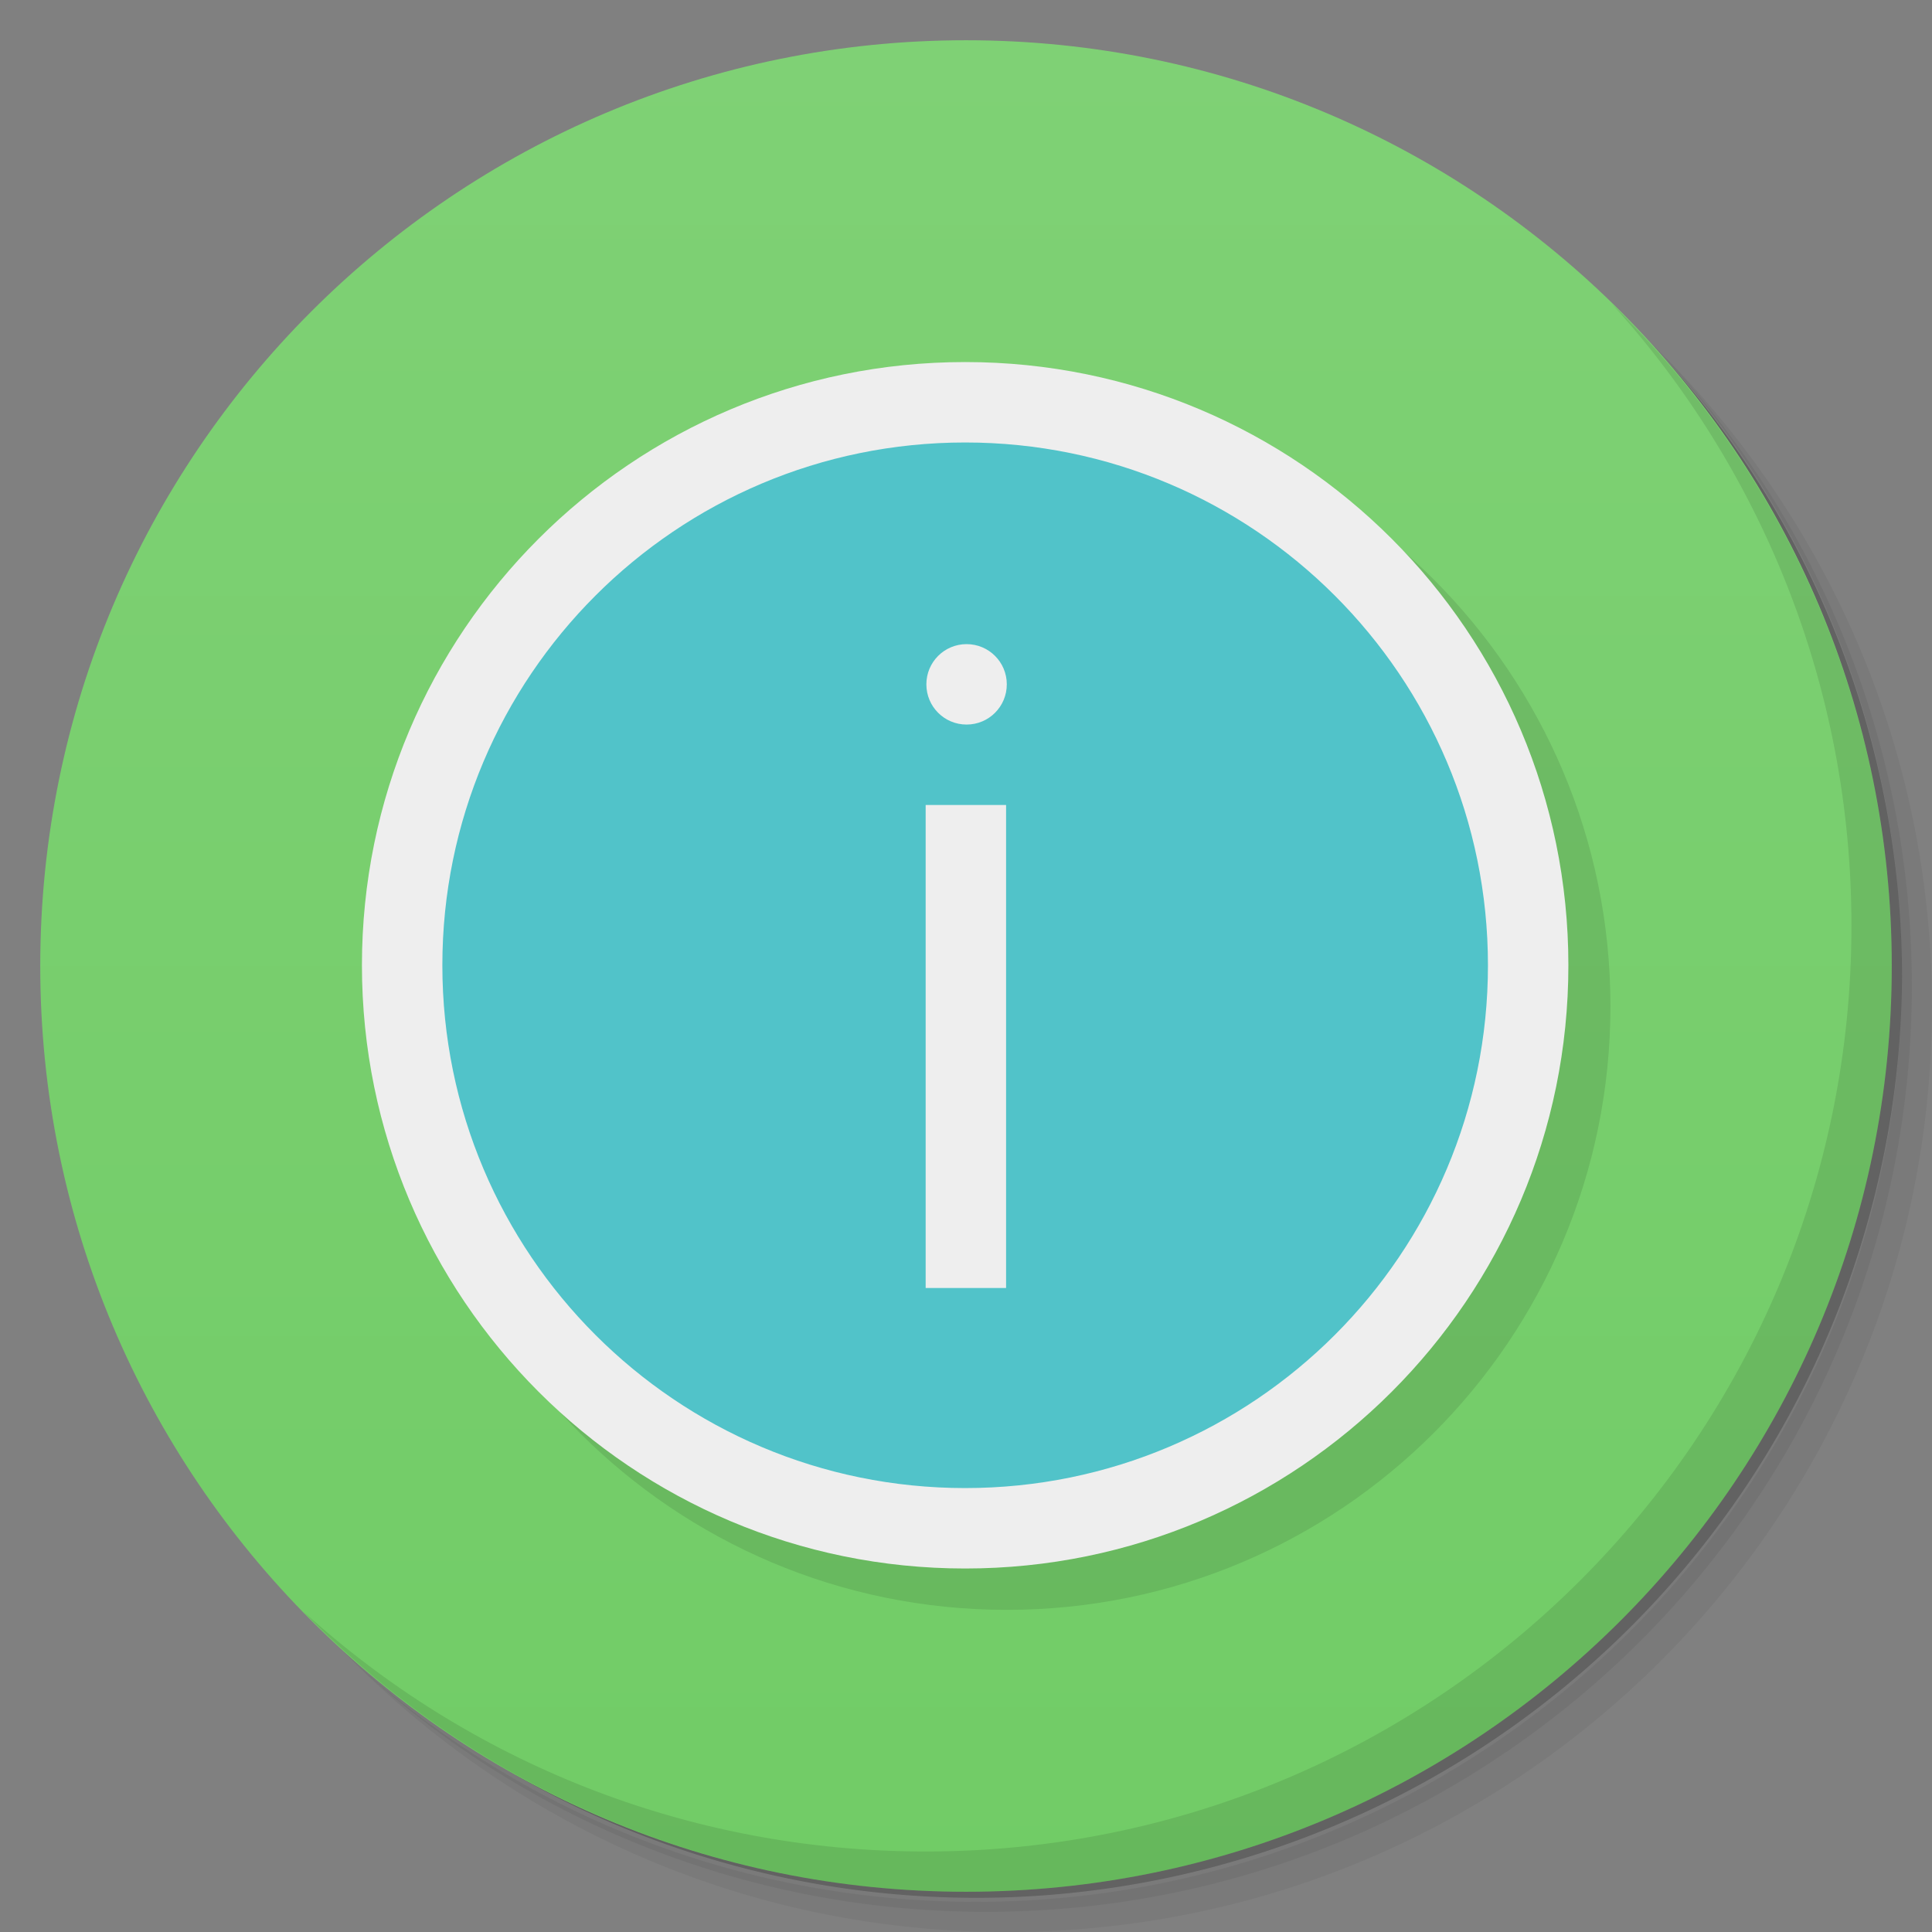<svg xmlns="http://www.w3.org/2000/svg" viewBox="0 0 48 48">
 <rect x="0" y="0" width="48" height="48" fill="#808080" stroke="none"/>
 <defs>
  <linearGradient id="linearGradient3764" x1="1" x2="47" gradientUnits="userSpaceOnUse" gradientTransform="matrix(0,-1,1,0,-1.5e-6,48)">
   <stop style="stop-color:#71cc66;stop-opacity:1"/>
   <stop offset="1" style="stop-color:#7fd175;stop-opacity:1"/>
  </linearGradient>
 </defs>
 <g>
  <path d="m 36.31 5 c 5.859 4.062 9.688 10.831 9.688 18.5 c 0 12.426 -10.07 22.5 -22.5 22.5 c -7.669 0 -14.438 -3.828 -18.5 -9.688 c 1.037 1.822 2.306 3.499 3.781 4.969 c 4.085 3.712 9.514 5.969 15.469 5.969 c 12.703 0 23 -10.298 23 -23 c 0 -5.954 -2.256 -11.384 -5.969 -15.469 c -1.469 -1.475 -3.147 -2.744 -4.969 -3.781 z m 4.969 3.781 c 3.854 4.113 6.219 9.637 6.219 15.719 c 0 12.703 -10.297 23 -23 23 c -6.081 0 -11.606 -2.364 -15.719 -6.219 c 4.16 4.144 9.883 6.719 16.219 6.719 c 12.703 0 23 -10.298 23 -23 c 0 -6.335 -2.575 -12.06 -6.719 -16.219 z" style="opacity:0.05"/>
  <path d="m 41.28 8.781 c 3.712 4.085 5.969 9.514 5.969 15.469 c 0 12.703 -10.297 23 -23 23 c -5.954 0 -11.384 -2.256 -15.469 -5.969 c 4.113 3.854 9.637 6.219 15.719 6.219 c 12.703 0 23 -10.298 23 -23 c 0 -6.081 -2.364 -11.606 -6.219 -15.719 z" style="opacity:0.1"/>
  <path d="m 31.25 2.375 c 8.615 3.154 14.75 11.417 14.75 21.13 c 0 12.426 -10.07 22.5 -22.5 22.5 c -9.708 0 -17.971 -6.135 -21.12 -14.75 a 23 23 0 0 0 44.875 -7 a 23 23 0 0 0 -16 -21.875 z" style="opacity:0.2"/>
 </g>
 <g>
  <path d="m 24 1 c 12.703 0 23 10.297 23 23 c 0 12.703 -10.297 23 -23 23 -12.703 0 -23 -10.297 -23 -23 0 -12.703 10.297 -23 23 -23 z" style="fill:url(#linearGradient3764);fill-opacity:1"/>
 </g>
 <g>
  <path d="m 40.03 7.531 c 3.712 4.084 5.969 9.514 5.969 15.469 0 12.703 -10.297 23 -23 23 c -5.954 0 -11.384 -2.256 -15.469 -5.969 4.178 4.291 10.01 6.969 16.469 6.969 c 12.703 0 23 -10.298 23 -23 0 -6.462 -2.677 -12.291 -6.969 -16.469 z" style="opacity:0.1"/>
 </g>
 <g transform="matrix(3.543,0,0,3.543,-2.8031492e-8,0.003)">
  <path d="m 7.06 2.822 c -2.338 0 -4.233 1.895 -4.233 4.233 0 2.338 1.895 4.233 4.233 4.233 2.338 0 4.233 -1.895 4.233 -4.233 0 -2.338 -1.895 -4.233 -4.233 -4.233 z" style="fill:#000;opacity:0.1;fill-opacity:1;stroke:none"/>
  <g>
   <ellipse cx="-15.542" cy="20.04" rx="9.218" ry="9.52" transform="matrix(0.429,0,0,0.415,13.435,-1.545)" style="fill:#51c3c9;fill-opacity:1;stroke:none"/>
   <path d="m 6.491 5.644 0 3.387 0.564 0 0 -3.387 z" style="fill:#eee;fill-opacity:1;display:inline"/>
   <path d="M 7.06,4.798 C 7.06,4.954 6.934,5.08 6.778,5.08 6.622,5.08 6.496,4.954 6.496,4.798 c 0,-0.156 0.126,-0.282 0.282,-0.282 0.156,0 0.282,0.126 0.282,0.282 z" style="fill:#eee;fill-opacity:1;display:inline"/>
   <path d="M 24,9 C 15.716,9 9,15.716 9,24 9,32.284 15.716,39 24,39 32.284,39 39,32.284 39,24 39,15.716 32.284,9 24,9 m 0,2 c 7.18,0 13,5.82 13,13 0,7.18 -5.82,13 -13,13 -7.18,0 -13,-5.82 -13,-13 0,-7.18 5.82,-13 13,-13 z" transform="scale(0.282,0.282)" style="fill:#eee;fill-opacity:1;stroke:none"/>
  </g>
 </g>
</svg>
